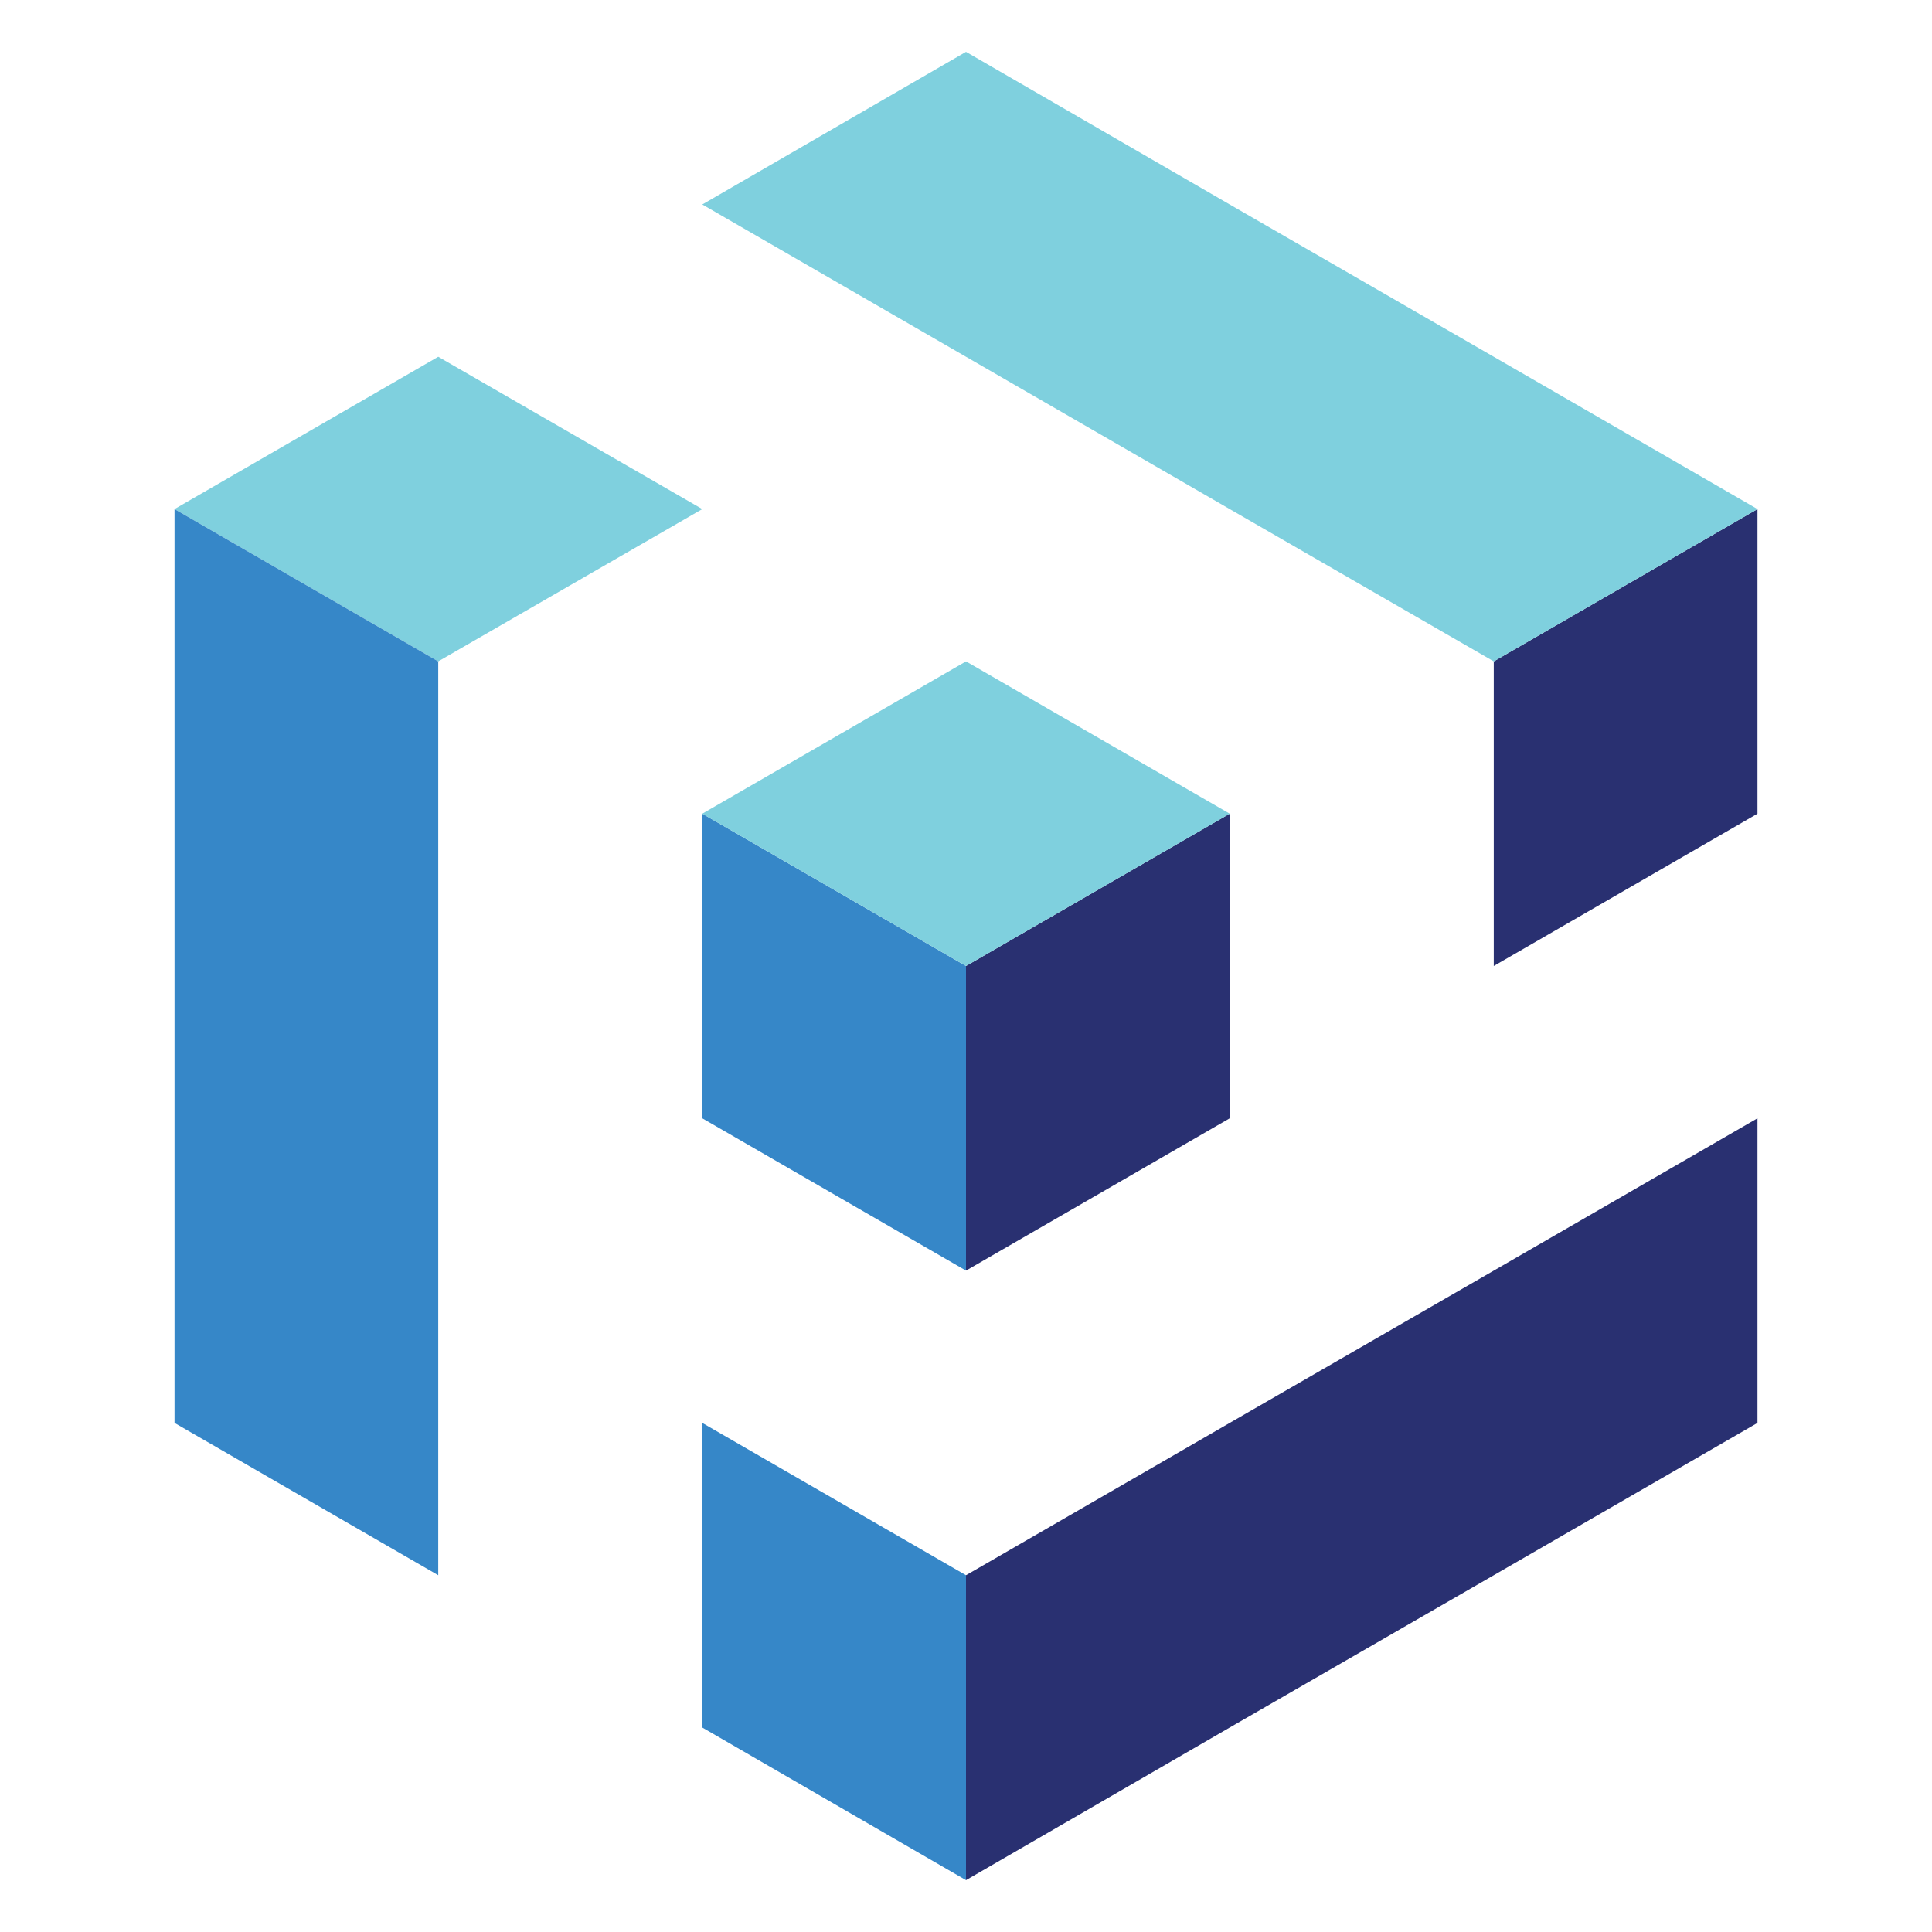 <?xml version="1.0" encoding="UTF-8"?>
<!-- Generator: Adobe Illustrator 24.2.1, SVG Export Plug-In . SVG Version: 6.00 Build 0)  -->
<svg version="1.1" id="Layer_1" xmlns="http://www.w3.org/2000/svg" xmlns:xlink="http://www.w3.org/1999/xlink" x="0px" y="0px" viewBox="0 0 600 600" style="" xml:space="preserve">
<style type="text/css">
	.st0{fill:#3687C8;}
	.st1{fill:#293071;}
	.st2{fill:#7FD0DE;}
</style>
<g>
	<polygon class="st0" points="218.1,441.9 218.1,536.5 300,583.9 300,489.2  "/>
	<polygon class="st1" points="545.8,347.3 463.9,394.6 463.9,394.6 381.9,441.9 300,489.2 300,583.9 381.9,536.5 463.9,489.2    545.8,441.9  "/>
</g>
<g>
	<polygon class="st2" points="218.1,158.1 136.1,110.8 54.2,158.1 136.1,205.4  "/>
	<polygon class="st0" points="136.1,489.2 136.1,394.6 136.1,394.6 136.1,300 136.1,205.4 54.2,158.1 54.2,252.7 54.2,347.3    54.2,441.9  "/>
</g>
<g>
	<polygon class="st1" points="463.9,300 545.8,252.7 545.8,158.1 463.9,205.4  "/>
	<polygon class="st2" points="218.1,63.5 300,110.8 300,110.8 381.9,158.1 463.9,205.4 545.8,158.1 463.9,110.8 381.9,63.5    300,16.1  "/>
</g>
<g>
	<polygon class="st0" points="218.1,252.7 218.1,347.3 300,394.6 300,300  "/>
	<polygon class="st1" points="381.9,252.7 300,300 300,394.6 381.9,347.3  "/>
	<polygon class="st2" points="218.1,252.7 300,300 381.9,252.7 300,205.4  "/>
</g>
</svg>